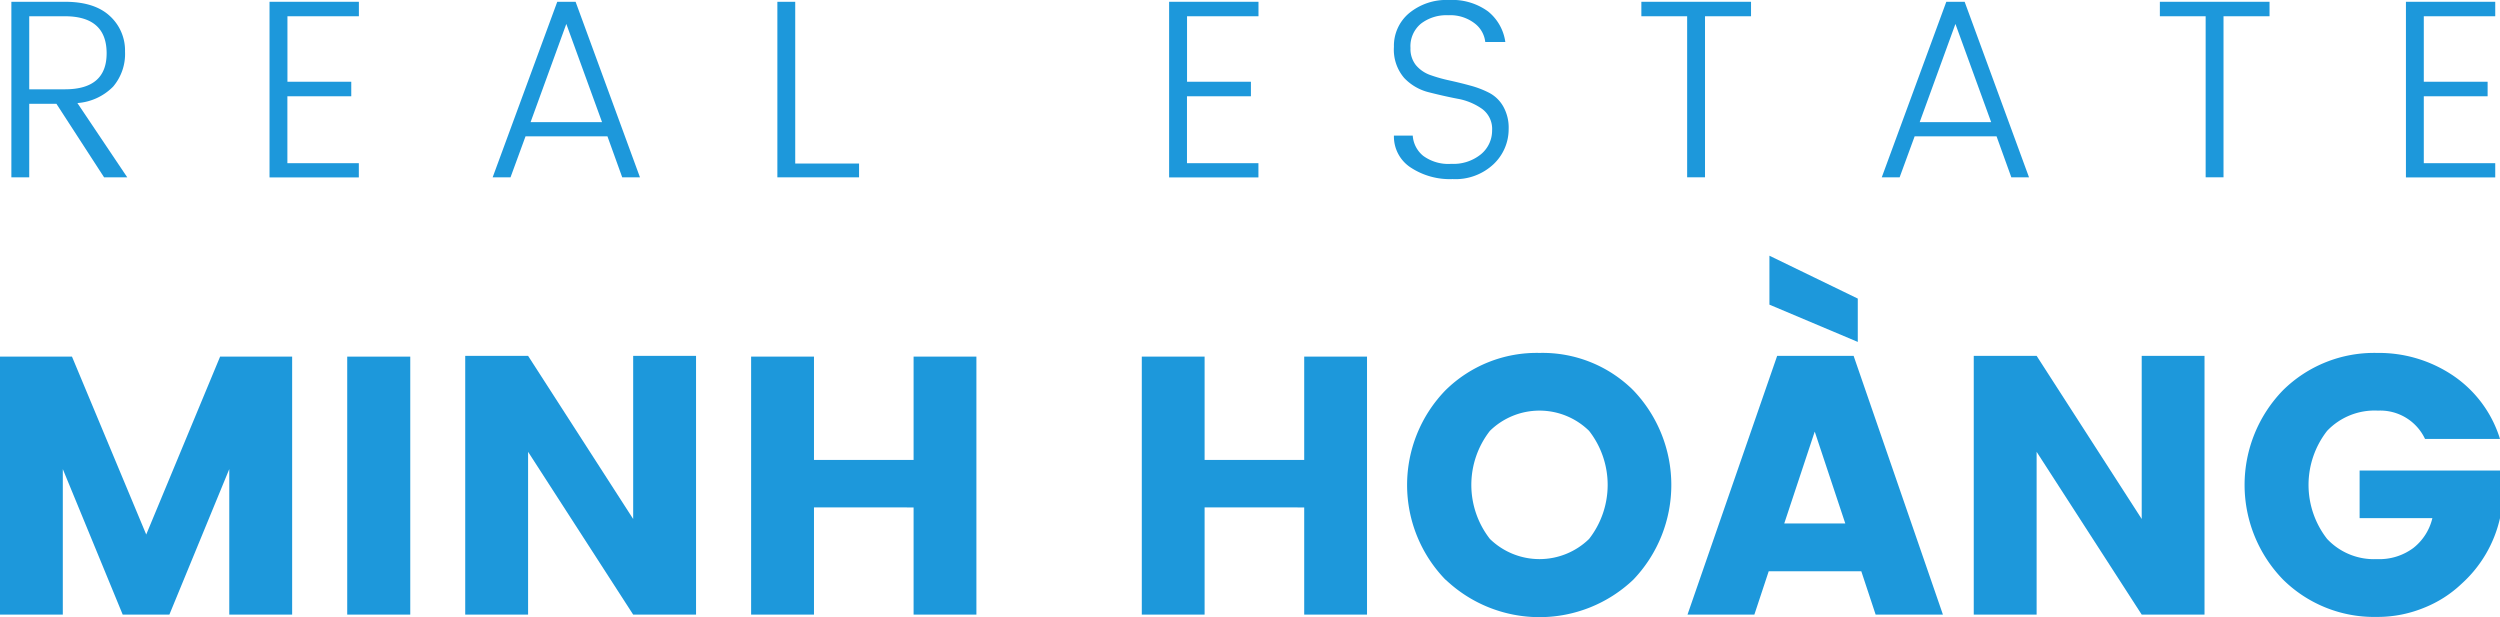<svg id="Layer_3" data-name="Layer 3" xmlns="http://www.w3.org/2000/svg" viewBox="0 0 419.91 103.67"><defs><style>.cls-1{fill:#1d98db;}</style></defs><title>brand</title><path class="cls-1" d="M777.16,474.73v43.33H766.6V493.62l-10.06,24.44H748.7l-10.06-24.44v24.44H728.09V474.73h12.09l12.47,29.88,12.41-29.88Z" transform="translate(-728.09 -414.83)"/><path class="cls-1" d="M786.41,518.06V474.73H797v43.33Z" transform="translate(-728.09 -414.83)"/><path class="cls-1" d="M834.44,474.6H845v43.46H834.44l-17.65-27.34v27.34H806.23V474.6h10.56L834.44,502Z" transform="translate(-728.09 -414.83)"/><path class="cls-1" d="M881.54,474.73h10.55v43.33H881.54v-18H864.81v18H854.25V474.73h10.56v17.35h16.73Z" transform="translate(-728.09 -414.83)"/><path class="cls-1" d="M947.15,474.73H957.7v43.33H947.15v-18H930.42v18H919.87V474.73h10.55v17.35h16.73Z" transform="translate(-728.09 -414.83)"/><path class="cls-1" d="M970.88,512.2a22.85,22.85,0,0,1,0-31.82,21.81,21.81,0,0,1,15.8-6.27,21.59,21.59,0,0,1,15.74,6.27,23,23,0,0,1,0,31.82,22.88,22.88,0,0,1-31.51,0ZM995,505.35a14.76,14.76,0,0,0,0-18.15,11.9,11.9,0,0,0-16.66,0,14.76,14.76,0,0,0,0,18.15,11.93,11.93,0,0,0,16.66,0Z" transform="translate(-728.09 -414.83)"/><path class="cls-1" d="M1043.13,518.06l-2.41-7.28h-15.55l-2.41,7.28h-11.23l15.06-43.46h12.84l15,43.46Zm-3-53.08v7.28L1025.29,466v-8.22Zm-12.35,37.77h10.25l-5.13-15.43Z" transform="translate(-728.09 -414.83)"/><path class="cls-1" d="M1087.82,474.6h10.55v43.46h-10.55l-17.65-27.34v27.34h-10.56V474.6h10.56L1087.82,502Z" transform="translate(-728.09 -414.83)"/><path class="cls-1" d="M1111.55,512.17a22.81,22.81,0,0,1,0-31.79,21.77,21.77,0,0,1,15.77-6.27,22.28,22.28,0,0,1,12.84,3.83,19.91,19.91,0,0,1,7.84,10.62h-12.59a8.3,8.3,0,0,0-7.9-4.76,11,11,0,0,0-8.55,3.4,14.76,14.76,0,0,0,0,18.15,10.79,10.79,0,0,0,8.36,3.39,9.55,9.55,0,0,0,6.14-1.88,9,9,0,0,0,3.18-5h-12.22v-8H1148v8a21.09,21.09,0,0,1-6.48,11.05,19.69,19.69,0,0,1-6.27,4,20.52,20.52,0,0,1-7.93,1.54A21.77,21.77,0,0,1,1111.55,512.17Z" transform="translate(-728.09 -414.83)"/><path class="cls-1" d="M733,432.27v12.34h-3V415.13h9c3.31,0,5.81.79,7.52,2.37a7.82,7.82,0,0,1,2.57,6,8.48,8.48,0,0,1-2,5.88,9.37,9.37,0,0,1-6,2.76l8.37,12.47h-3.89l-8-12.34Zm0-14.71v12.27h6q7.05,0,7-6.13t-7-6.14Z" transform="translate(-728.09 -414.83)"/><path class="cls-1" d="M788.37,415.13v2.43h-12v11h10.72V431H776.36v11.24h12v2.39h-15V415.13Z" transform="translate(-728.09 -414.83)"/><path class="cls-1" d="M832.6,444.61l-2.48-6.88H816.36l-2.52,6.88h-3l10.85-29.48h3.08l10.81,29.48Zm-15.39-9.27h12l-6-16.49Z" transform="translate(-728.09 -414.83)"/><path class="cls-1" d="M858.66,415.13h3V442.3h10.72v2.31H858.66Z" transform="translate(-728.09 -414.83)"/><path class="cls-1" d="M939.47,415.13v2.43h-12v11h10.73V431H927.46v11.24h12v2.39h-15V415.13Z" transform="translate(-728.09 -414.83)"/><path class="cls-1" d="M965,422.9a4.37,4.37,0,0,0,.91,2.87,5.56,5.56,0,0,0,2.38,1.65,25.61,25.61,0,0,0,3.2.91c1.17.26,2.34.54,3.5.86a15.84,15.84,0,0,1,3.21,1.22,5.82,5.82,0,0,1,2.37,2.28,7.23,7.23,0,0,1,.92,3.8,8.09,8.09,0,0,1-2.52,5.9,9.32,9.32,0,0,1-6.9,2.52,11.94,11.94,0,0,1-7.12-2,6.2,6.2,0,0,1-2.73-5.3h3.16a4.79,4.79,0,0,0,1.75,3.39,7.13,7.13,0,0,0,4.72,1.35,7.33,7.33,0,0,0,5-1.62,5.16,5.16,0,0,0,1.86-4A4.16,4.16,0,0,0,977,433.1a10.27,10.27,0,0,0-4.12-1.69c-1.61-.31-3.22-.68-4.83-1.09a8.51,8.51,0,0,1-4.12-2.41,7.3,7.3,0,0,1-1.71-5.22,7.14,7.14,0,0,1,2.54-5.64,9.84,9.84,0,0,1,6.71-2.22,10.21,10.21,0,0,1,6.56,1.92,8,8,0,0,1,2.9,5.13h-3.37a4.55,4.55,0,0,0-1.8-3.14,6.73,6.73,0,0,0-4.44-1.35,7,7,0,0,0-4.57,1.42A4.92,4.92,0,0,0,965,422.9Z" transform="translate(-728.09 -414.83)"/><path class="cls-1" d="M1003.78,417.56v-2.43h18.42v2.43h-7.73v27.05h-3V417.56Z" transform="translate(-728.09 -414.83)"/><path class="cls-1" d="M1065.92,444.61l-2.48-6.88h-13.76l-2.52,6.88h-3L1055,415.13h3.08l10.81,29.48Zm-15.39-9.27h12l-6-16.49Z" transform="translate(-728.09 -414.83)"/><path class="cls-1" d="M1090.87,417.56v-2.43h18.42v2.43h-7.73v27.05h-3V417.56Z" transform="translate(-728.09 -414.83)"/><path class="cls-1" d="M1147.2,415.13v2.43h-12v11h10.72V431h-10.72v11.24h12v2.39h-15V415.13Z" transform="translate(-728.09 -414.83)"/></svg>